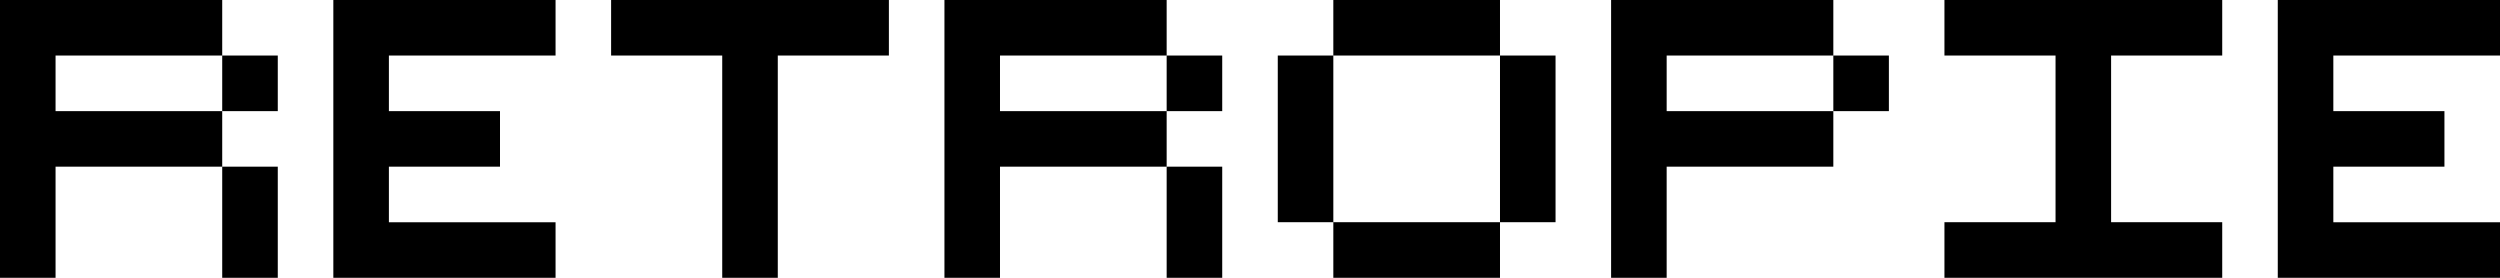 <?xml version="1.0" encoding="utf-8"?>
<!-- Generator: Adobe Illustrator 16.0.3, SVG Export Plug-In . SVG Version: 6.00 Build 0)  -->
<!DOCTYPE svg PUBLIC "-//W3C//DTD SVG 1.1//EN" "http://www.w3.org/Graphics/SVG/1.1/DTD/svg11.dtd">
<svg version="1.1" id="Ebene_1" xmlns="http://www.w3.org/2000/svg" xmlns:xlink="http://www.w3.org/1999/xlink" x="0px" y="0px"
	 width="566.93px" height="62.993px" viewBox="0 0 566.93 62.993" enable-background="new 0 0 566.93 62.993" xml:space="preserve">
<g id="Ebene_1_1_">
	<g>
		<path d="M201.575,12.597H176.38v50.396h-12.599V12.597h-25.198V0h62.991L201.575,12.597L201.575,12.597z"/>
		<path d="M277.166,25.196h-12.601v12.599h-37.794v25.196h-12.598V0h50.392v12.598h12.601V25.196z M264.565,25.196V12.597h-37.794
			v12.601L264.565,25.196L264.565,25.196z M277.166,62.991h-12.601V37.794h12.601V62.991z"/>
		<path d="M62.992,25.196h-12.6v12.599H12.599v25.196H0V0h50.392v12.598h12.6V25.196z M50.392,25.196V12.597H12.599v12.601
			L50.392,25.196L50.392,25.196z M62.992,62.991h-12.6V37.794h12.6V62.991z"/>
		<path d="M352.755,50.392h-12.598v12.6h-37.796v-12.6h-12.598V12.597h12.598V0h37.796v12.598h12.598V50.392L352.755,50.392z
			 M340.157,50.392V12.597h-37.796v37.796L340.157,50.392L340.157,50.392z"/>
		<path d="M428.346,25.196h-12.598v12.599h-37.796v25.196h-12.599V0h50.395v12.598h12.598V25.196z M415.748,25.196V12.597h-37.796
			v12.601L415.748,25.196L415.748,25.196z"/>
		<path d="M566.93,62.991h-50.395V0h50.395v12.598h-37.795v12.601h25.195v12.599h-25.195v12.599h37.795V62.991z"/>
		<path d="M125.985,62.991H75.591V0h50.394v12.598H88.19v12.601h25.196v12.599H88.19v12.599h37.795V62.991z"/>
		<polygon points="491.338,12.599 503.938,12.599 503.938,0 491.338,0 478.739,0 476.477,0 466.14,0 453.544,0 440.945,0 
			440.945,12.599 453.544,12.599 466.14,12.599 466.14,50.392 440.945,50.392 440.945,62.991 466.14,62.991 478.739,62.991 
			503.938,62.991 503.938,50.392 478.739,50.392 478.739,12.599 		"/>
	</g>
</g>
<g id="Ebene_2">
</g>
</svg>
